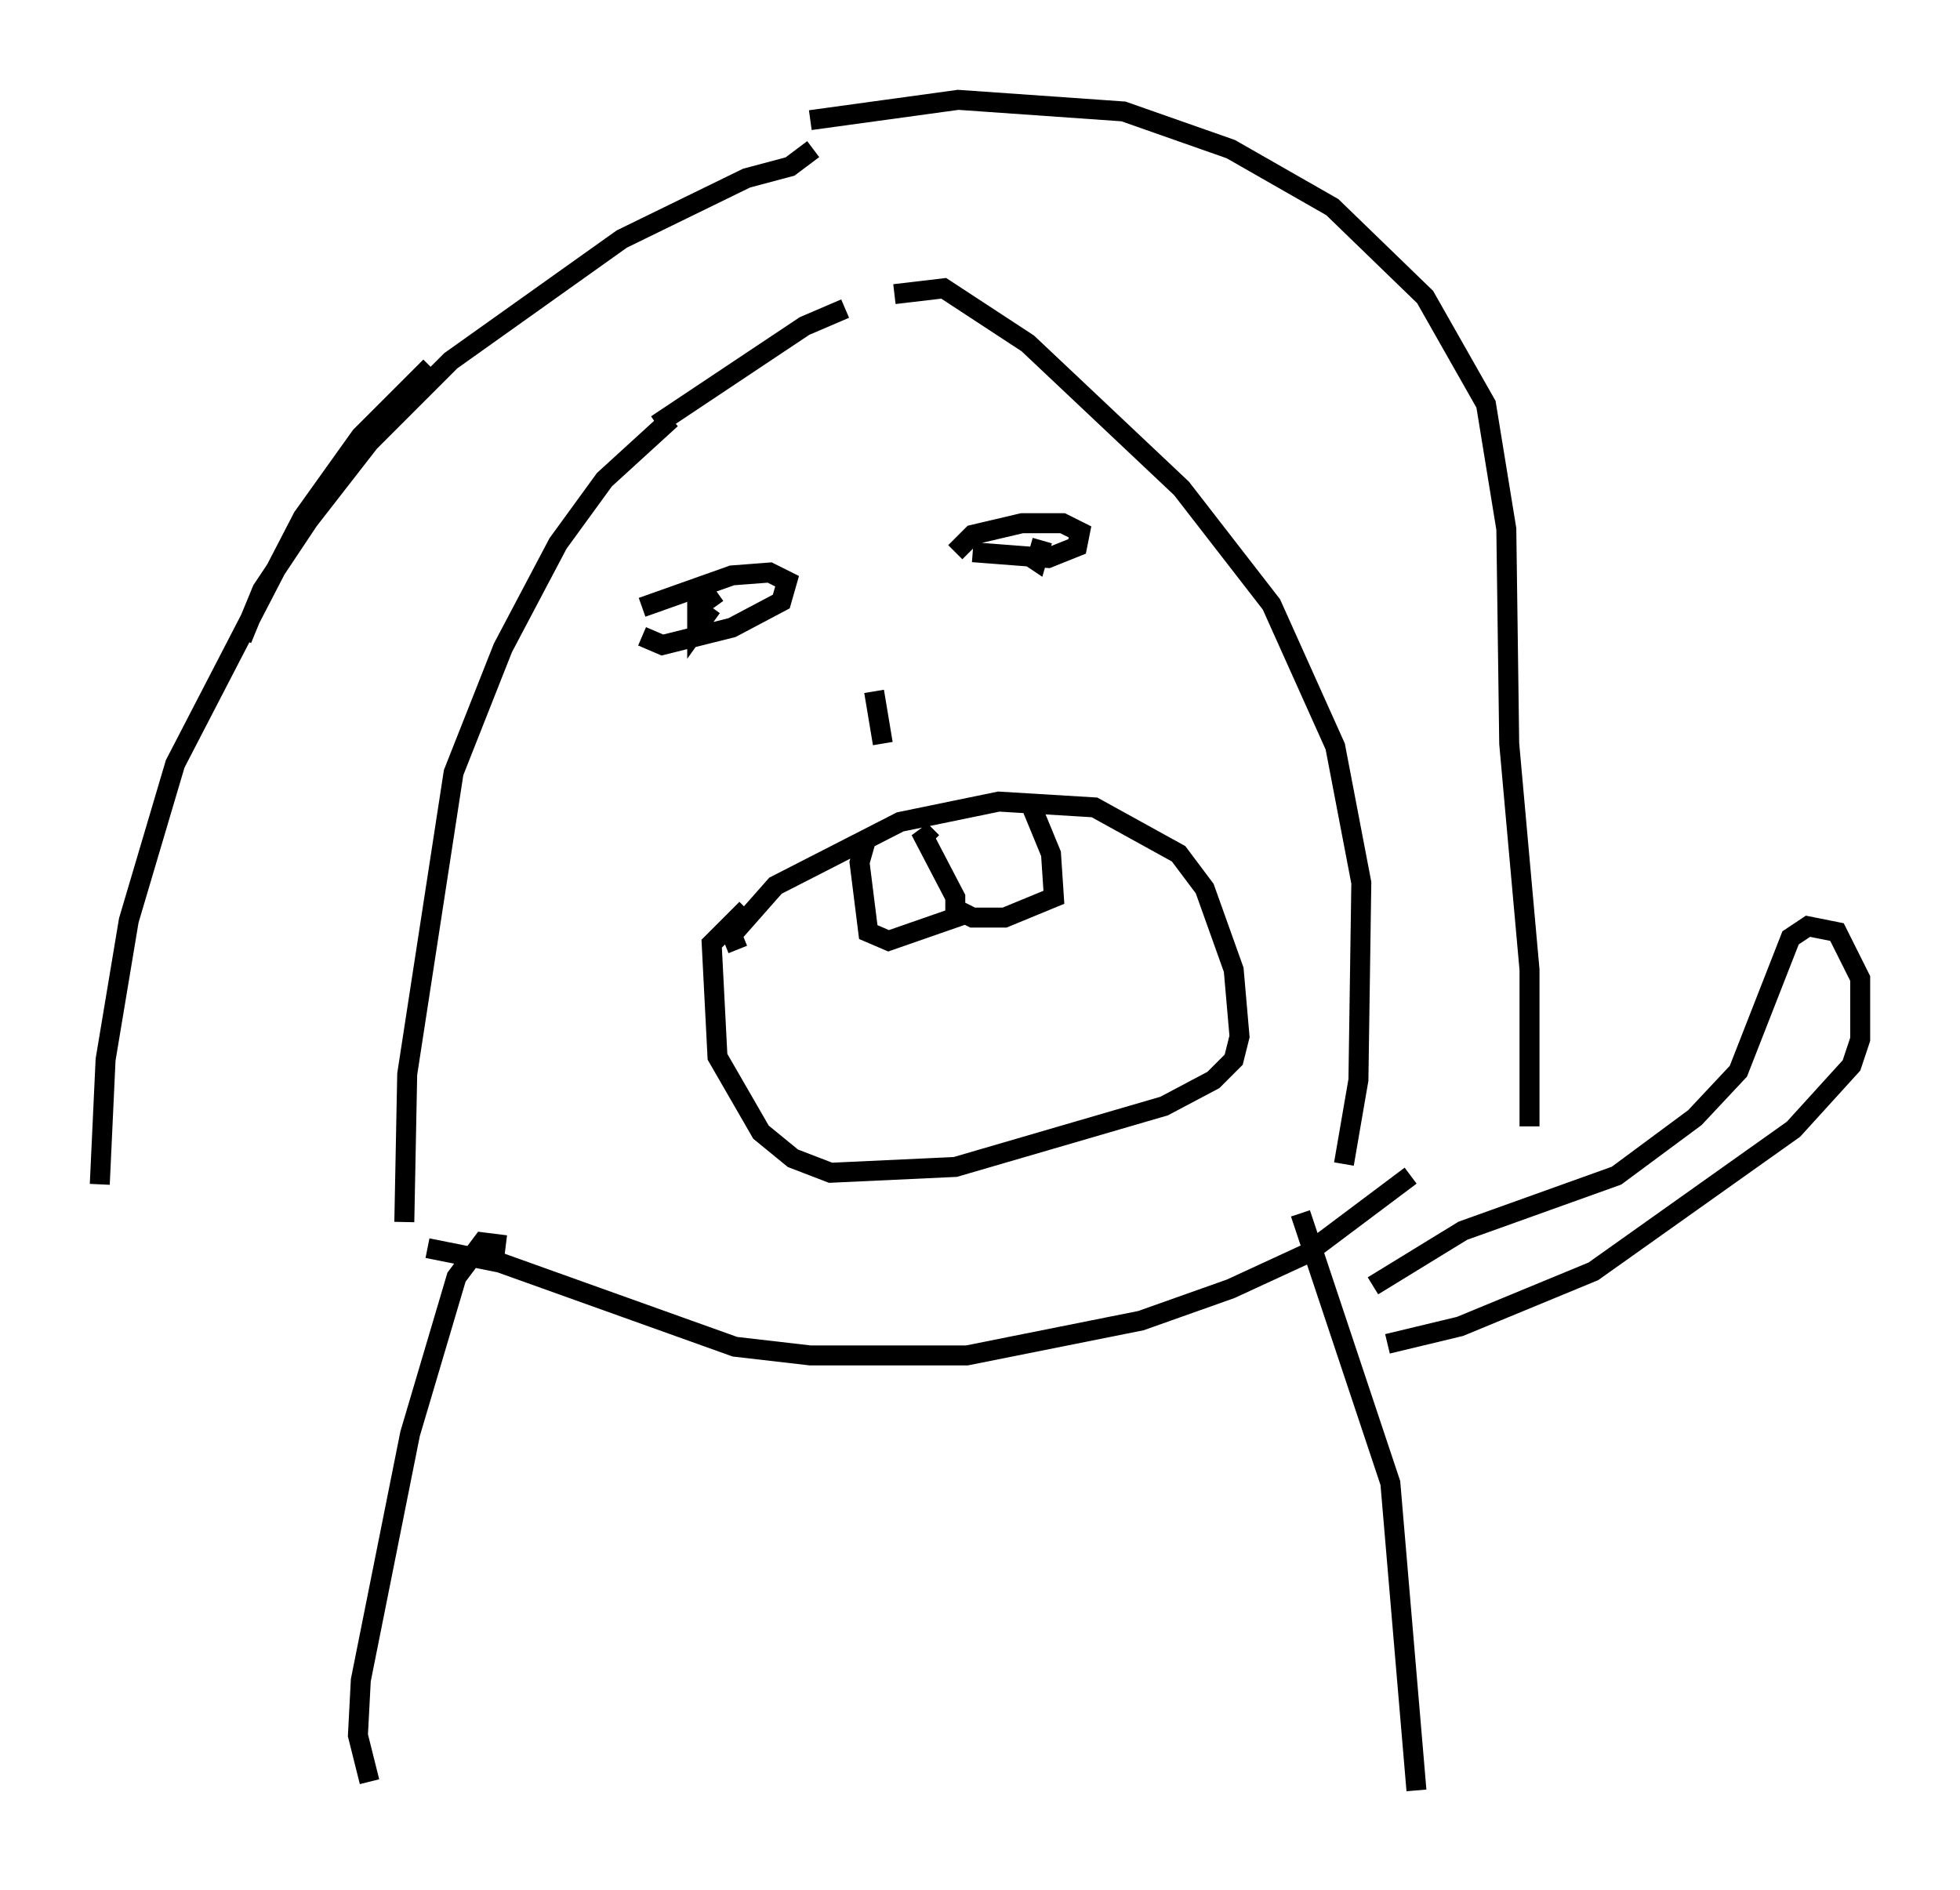 <?xml version="1.0" encoding="utf-8" ?>
<svg baseProfile="full" height="94.681" version="1.1" width="98.167" xmlns="http://www.w3.org/2000/svg" xmlns:ev="http://www.w3.org/2001/xml-events" xmlns:xlink="http://www.w3.org/1999/xlink"><defs /><rect fill="white" height="94.681" width="98.167" x="0" y="0" /><path d="M43.782, 15.458 m-1.453, 0.0 l-2.034, 0.872 -7.408, 4.939 m0.726, -0.291 l-3.341, 3.05 -2.324, 3.196 l-2.76, 5.229 -2.469, 6.246 l-2.324, 15.106 -0.145, 7.408 m24.547, -46.48 l2.469, -0.291 4.212, 2.76 l7.698, 7.263 4.503, 5.81 l3.196, 7.117 1.307, 6.827 l-0.145, 9.877 -0.726, 4.212 m-26.581, -50.838 l-1.162, 0.872 -2.179, 0.581 l-6.246, 3.05 -8.57, 6.101 l-4.067, 4.067 -3.05, 3.922 l-2.324, 3.486 -1.017, 2.469 m9.441, -13.654 l-3.486, 3.486 -2.905, 4.067 l-6.391, 12.346 -2.324, 7.844 l-1.162, 6.972 -0.291, 6.246 m35.587, -53.307 l7.408, -1.017 8.279, 0.581 l5.374, 1.888 5.084, 2.905 l4.648, 4.503 3.05, 5.374 l1.017, 6.246 0.145, 10.749 l1.017, 11.33 0.0, 7.844 m-44.447, -26 l4.503, -1.598 1.888, -0.145 l0.872, 0.436 -0.291, 1.017 l-2.469, 1.307 -3.486, 0.872 l-1.017, -0.436 m3.777, -2.179 l-1.017, 0.726 0.0, 1.017 l0.726, -1.017 m12.201, -2.76 l0.872, -0.872 2.469, -0.581 l2.034, 0.0 0.872, 0.436 l-0.145, 0.726 -1.453, 0.581 l-3.777, -0.291 m3.486, -0.581 l-0.291, 1.017 -0.436, -0.291 m-7.698, 6.827 l0.436, 2.615 m-7.263, 10.313 l-0.291, -0.726 2.179, -2.469 l6.246, -3.196 4.939, -1.017 l4.793, 0.291 4.212, 2.324 l1.307, 1.743 1.453, 4.067 l0.291, 3.341 -0.291, 1.162 l-1.017, 1.017 -2.469, 1.307 l-10.458, 3.05 -6.246, 0.291 l-1.888, -0.726 -1.598, -1.307 l-2.179, -3.777 -0.291, -5.665 l1.743, -1.743 m5.955, -3.341 l-0.291, 1.017 0.436, 3.486 l1.017, 0.436 3.341, -1.162 l0.0, -1.017 -1.743, -3.341 l0.581, 0.581 m0.872, 3.196 l1.162, 0.581 1.598, 0.0 l2.469, -1.017 -0.145, -2.179 l-1.017, -2.469 m-30.212, 22.223 l3.631, 0.726 11.765, 4.212 l3.777, 0.436 7.844, 0.0 l8.715, -1.743 4.503, -1.598 l3.777, -1.743 5.229, -3.922 m-45.318, 3.486 l-1.162, -0.145 -1.307, 1.743 l-2.324, 7.844 -2.469, 12.346 l-0.145, 2.76 0.581, 2.324 m46.626, -28.469 l4.503, 13.508 1.307, 15.397 m-2.179, -25.274 l4.503, -2.76 7.698, -2.76 l3.922, -2.905 2.179, -2.324 l2.615, -6.682 0.872, -0.581 l1.453, 0.291 1.162, 2.324 l0.0, 3.05 -0.436, 1.307 l-2.905, 3.196 -10.022, 7.117 l-6.682, 2.76 -3.631, 0.872 " fill="none" stroke="black" stroke-width="1" /></svg>